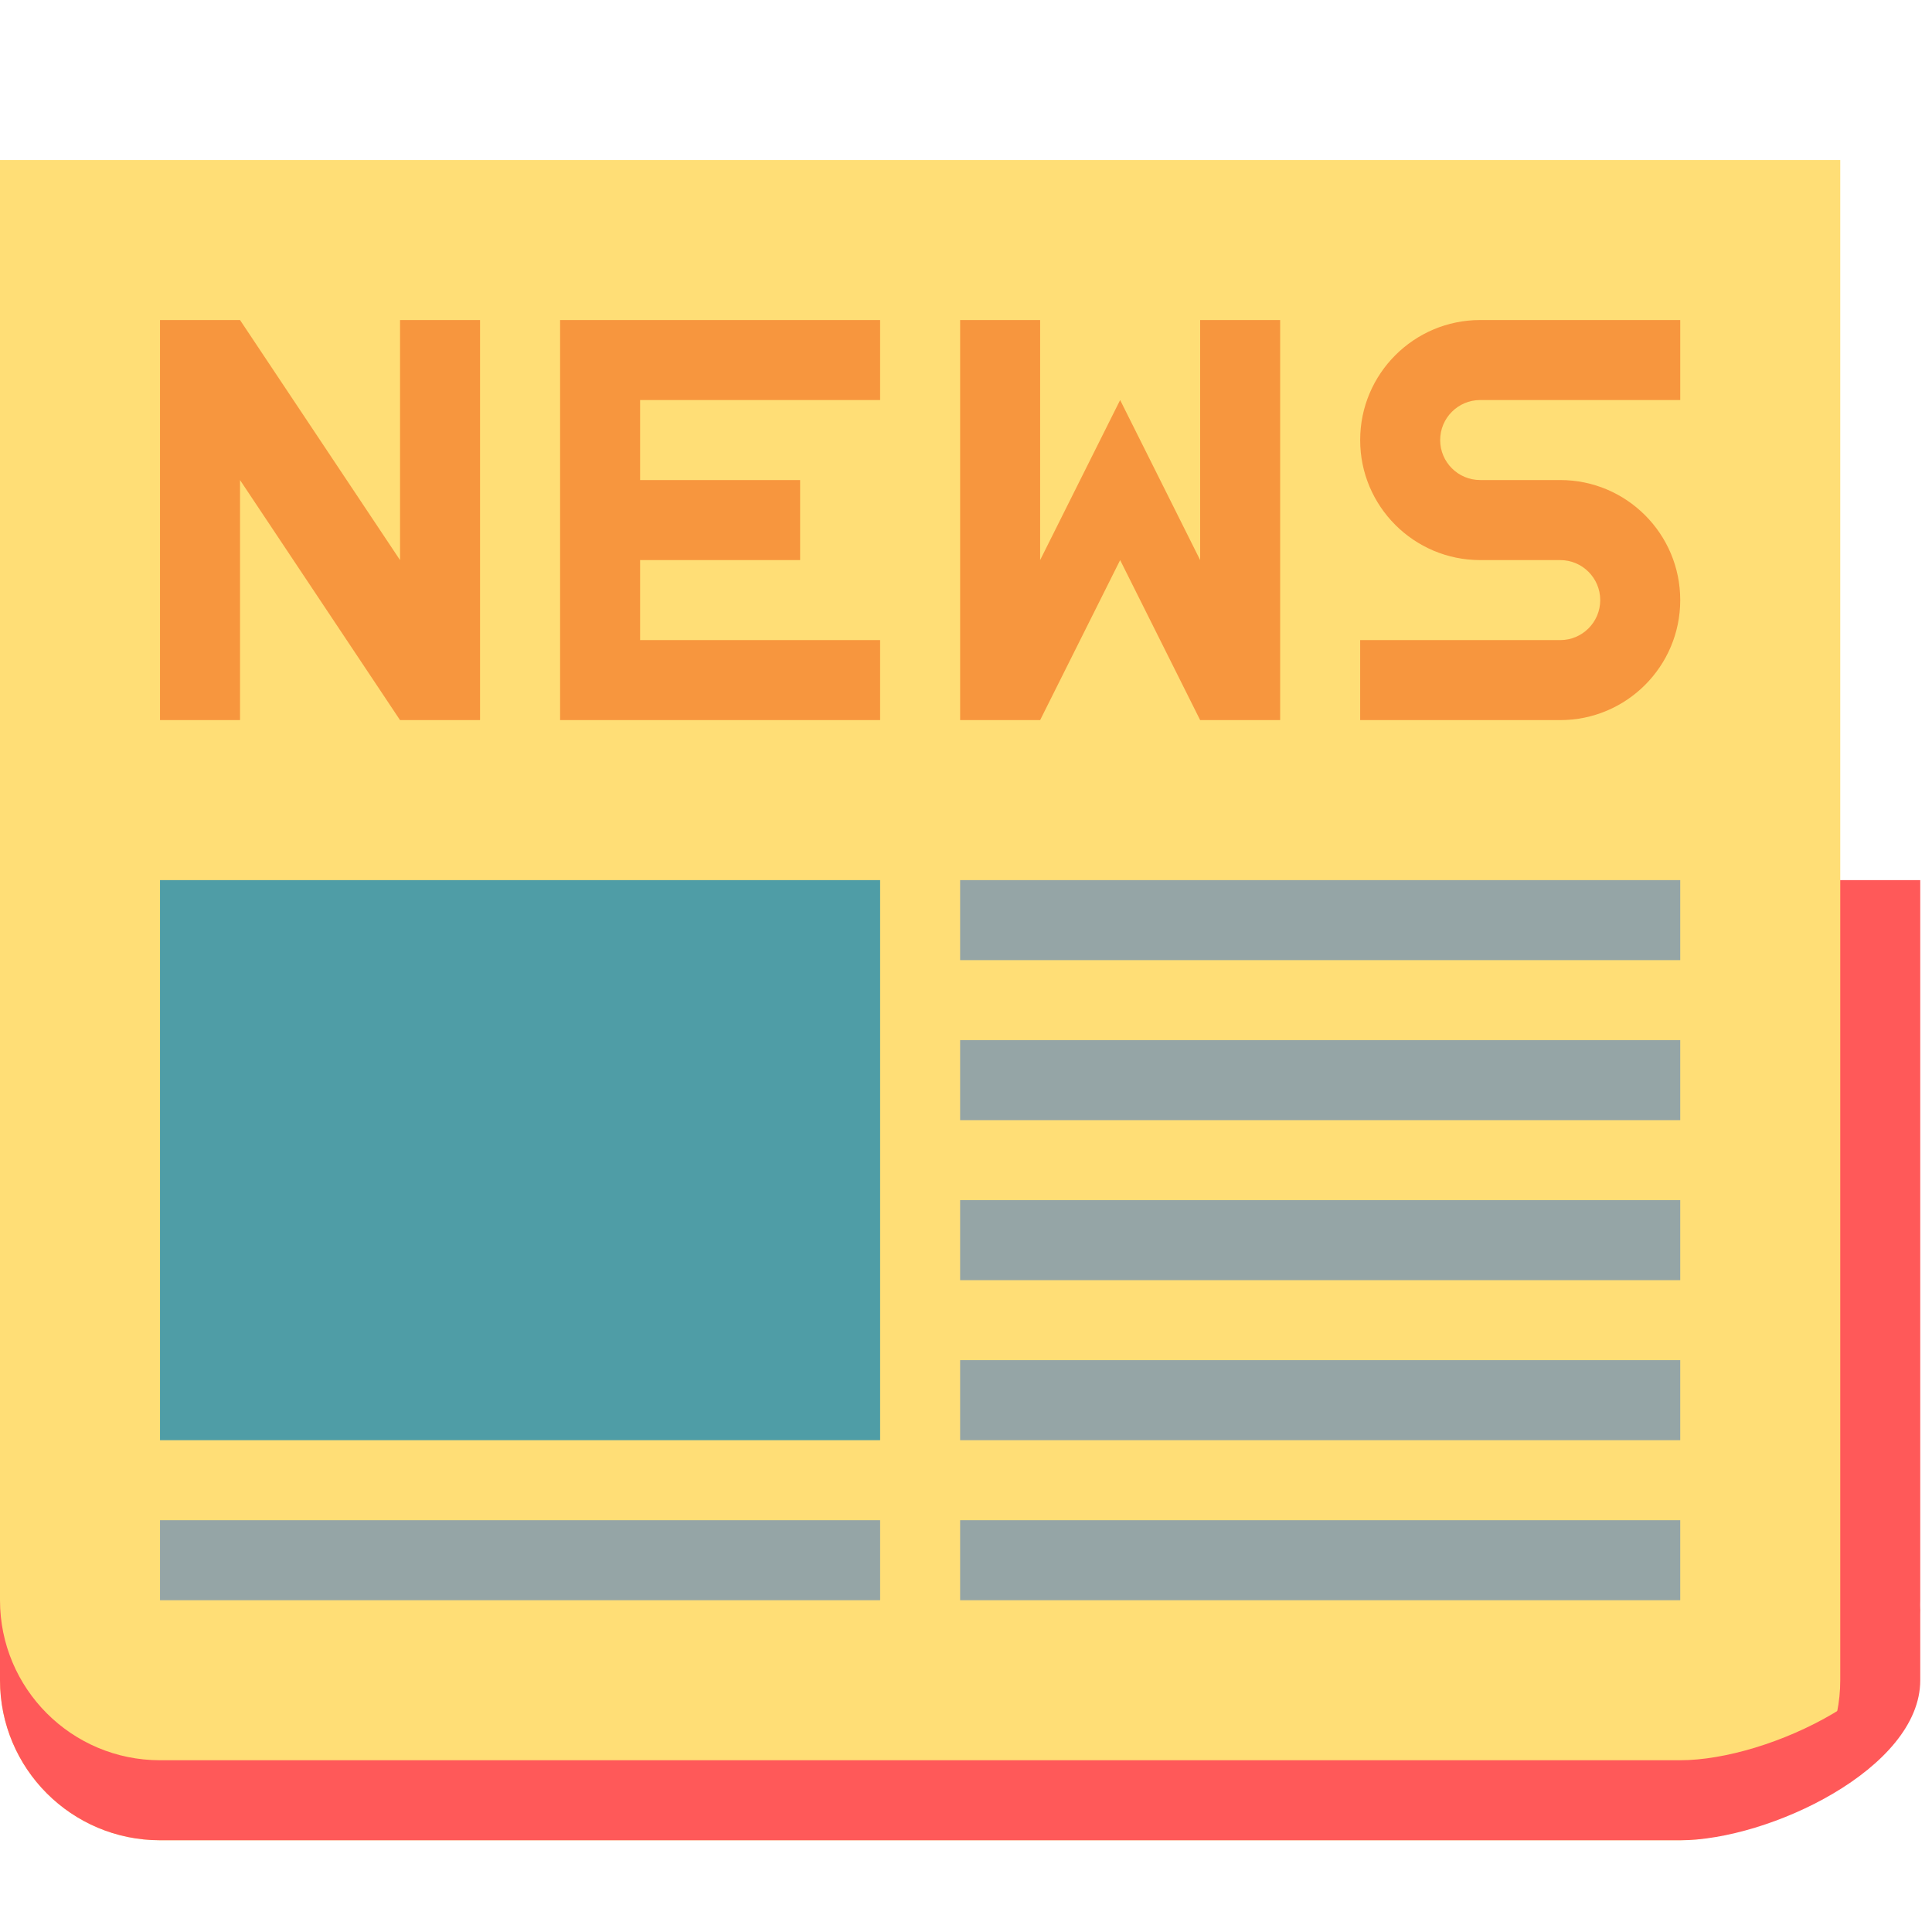 <svg width="51" height="51" viewBox="0 0 51 51" fill="none" xmlns="http://www.w3.org/2000/svg">
<g clip-path="url(#clip0_319_4018)">
<path d="M2.112 23.233V35.905V42.242C2.112 44.575 4.003 46.466 6.336 46.466H46.466C48.8 46.466 50.69 44.575 50.69 42.242V35.905V23.233H2.112Z" fill="#FF5959"/>
<path d="M0 4.224V23.233V38.017V44.354C0 46.688 1.891 48.578 4.224 48.578H44.354C46.688 48.578 48.578 46.688 48.578 44.354V38.017V23.233V4.224H0Z" fill="#FFDE76"/>
<path d="M4.224 8.448V19.009H6.336V12.672L10.56 19.009H12.672V8.448H10.56V14.785L6.336 8.448H4.224ZM14.785 8.448V19.009H23.233V16.897H16.897V14.785H21.121V12.672H16.897V10.56H23.233V8.448H14.785ZM25.345 8.448V19.009H27.457L29.569 14.785L31.681 19.009H33.793V8.448H31.681V14.785L29.569 10.56L27.457 14.785V8.448H25.345ZM39.074 8.448C37.325 8.448 35.905 9.867 35.905 11.617C35.905 13.366 37.325 14.785 39.074 14.785H41.186C41.769 14.785 42.242 15.258 42.242 15.841C42.242 16.424 41.769 16.897 41.186 16.897H39.139H35.905V19.009H39.139H41.186C42.934 19.009 44.354 17.59 44.354 15.841C44.354 14.091 42.934 12.672 41.186 12.672H40.13H39.074C38.491 12.672 38.017 12.2 38.017 11.617C38.017 11.033 38.491 10.56 39.074 10.56H40.13H41.186H44.354V8.448H41.186H39.074Z" fill="#F7963E"/>
<path d="M23.233 23.233H4.224V38.017H23.233V23.233Z" fill="#4F9DA6"/>
<path d="M44.354 31.681H25.345V33.793H44.354V31.681Z" fill="#95A5A6"/>
<path d="M23.233 40.13H4.224V42.242H23.233V40.13Z" fill="#95A5A6"/>
<path d="M44.354 35.905H25.345V38.017H44.354V35.905Z" fill="#95A5A6"/>
<path d="M44.354 27.457H25.345V29.569H44.354V27.457Z" fill="#95A5A6"/>
<path d="M44.354 23.233H25.345V25.345H44.354V23.233Z" fill="#95A5A6"/>
<path d="M0 42.242V44.354C0 46.688 1.891 48.578 4.224 48.578H44.354C46.688 48.578 50.69 46.688 50.69 44.354V42.242C50.69 44.575 46.688 46.466 44.354 46.466H4.224C1.891 46.466 0 44.575 0 42.242Z" fill="#FF5959"/>
<path d="M44.354 40.13H25.345V42.242H44.354V40.13Z" fill="#95A5A6"/>
</g>
<defs>
<clipPath id="clip0_319_4018">
<rect width="50.69" height="50.69" fill="white"/>
</clipPath>
</defs>
</svg>
